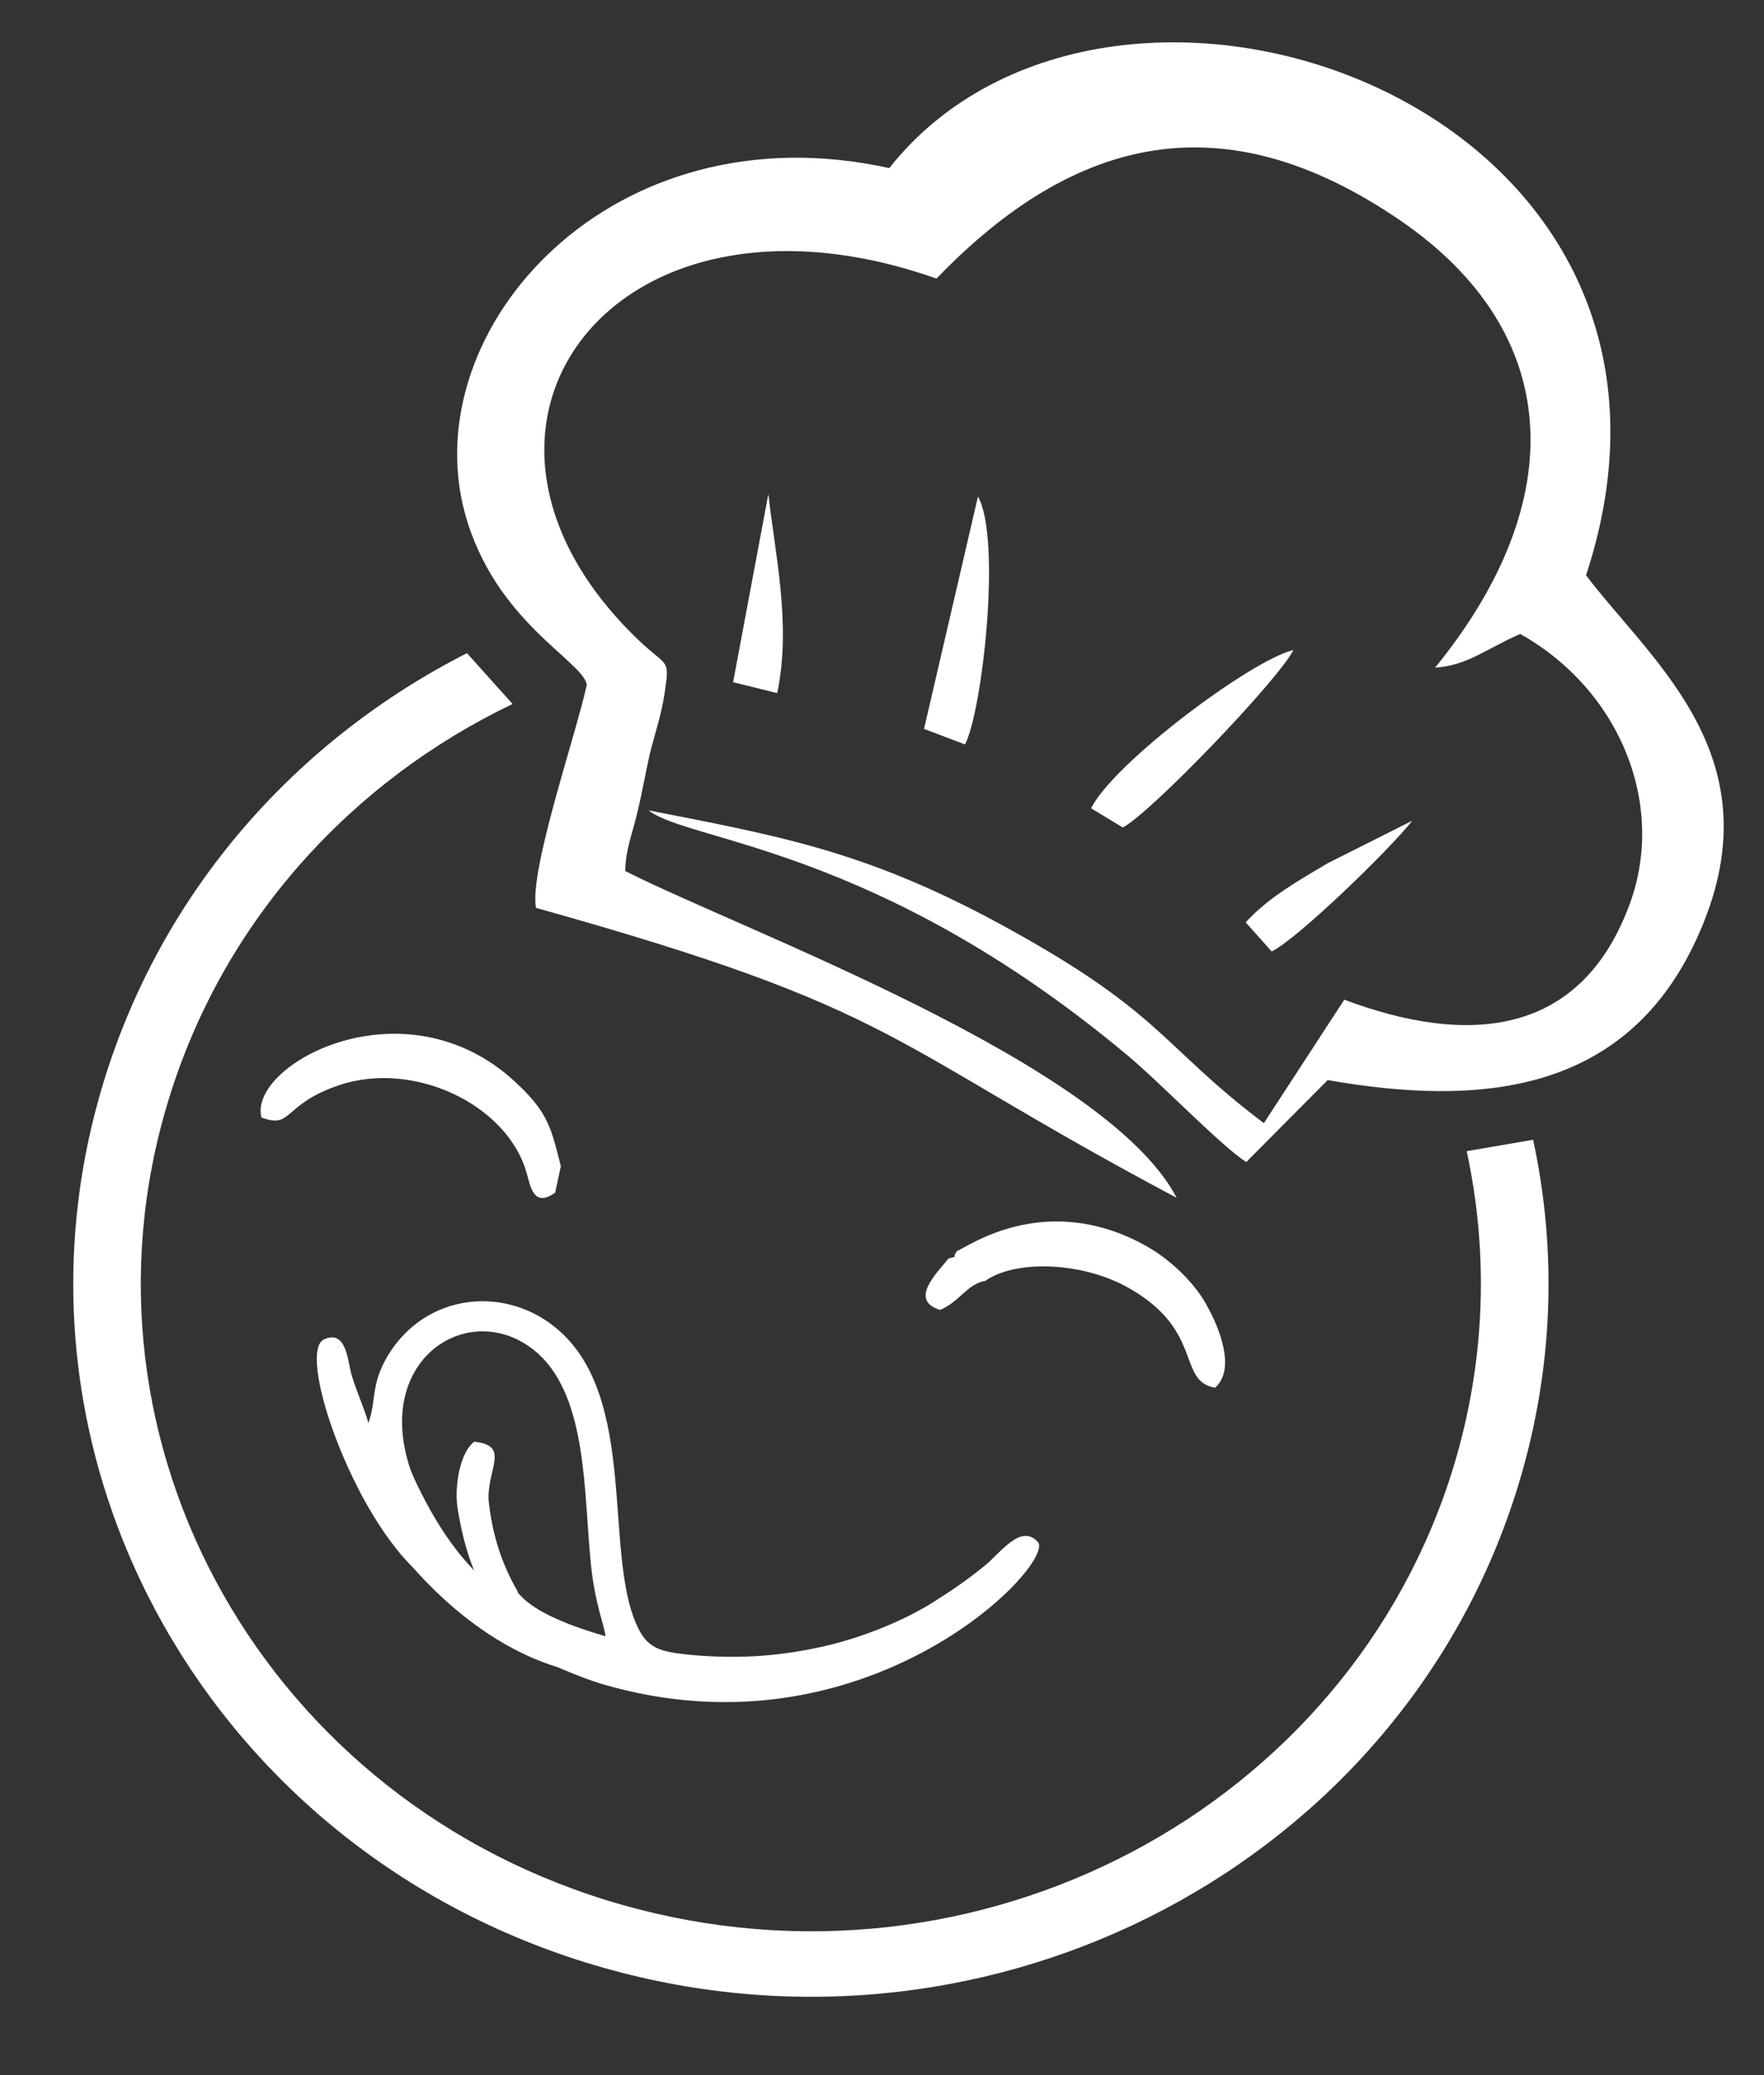 <svg xmlns="http://www.w3.org/2000/svg" xml:space="preserve" width="34" height="40" style="shape-rendering:geometricPrecision;text-rendering:geometricPrecision;image-rendering:optimizeQuality;fill-rule:evenodd;clip-rule:evenodd"><rect width="100%" height="100%" fill="#333333" stroke="none"/><defs><style>.fil0{fill:#fff}</style></defs><g id="Camada_x0020_1"><path class="fil0" d="M8.29 30.49c.3.1.24.07.39-.18.13-.21.04-.11.26-.25-.35-.16-.57-.16-.49-.57-.04-.16-.38-.65-.57-1.26-.65-2.13 1.28-3.24 2.5-2.13.95.87.87 2.71 1.01 4.06.08.77.26 1.17.28 1.38-1.93-.56-1.73-1.04-1.98-1.32l-.19-.11c-.18.18-.32.17-.52.29-.56.32-.48.13-.41.37.38.57 2.17 1.43 3.03 1.69 5.08 1.5 8.72-2.28 8.41-2.73-.33-.38-.73.21-1.03.45-.33.27-.61.46-.94.67-.57.37-1.37.7-2.14.88-.8.18-1.59.26-2.58.17-.62-.06-.85-.13-1.05-.58-.63-1.41.01-4.31-1.47-5.65-1-.91-2.59-.77-3.33.47-.33.56-.21.85-.37 1.29-.07-.27-.24-.63-.33-.95-.07-.27-.1-.86-.53-.66-.55.28.68 3.73 2.05 4.67zM10.7 22.99l.11-.51c-.18-.72-.25-1.02-.79-1.54-2.14-2.11-5.25-.43-4.98.6.6.23.4-.25 1.49-.62 1.44-.49 3.25.37 3.62 1.69.08.28.14.67.55.38zM18.45 24.11c-.13.17.06.08-.17.15-.2.26-.78.8-.16.99.38-.16.52-.5.87-.56.6-.42 1.9-.36 2.77.14 1.45.82.92 1.79 1.66 1.92.42-.37.05-1.21-.14-1.55-.2-.4-.67-.9-1.22-1.2-1.97-1.08-3.5.1-3.61.11z"/><path class="fil0" d="M8.85 29.21c.44.31.39.32.18.78.14-.05.38-.13.5-.19.01-.33-.14-.67-.11-1.05.05-.54.35-.89-.28-.96-.33.26-.4 1.07-.29 1.42z"/><path class="fil0" d="M29.55 21.97c.46 2.13.4 4.4-.28 6.64-2.21 7.28-10.11 11.46-17.64 9.32C4.1 35.79-.22 28.16 1.99 20.88c1.13-3.72 3.73-6.62 7.01-8.29l.88.98c-3.11 1.49-5.59 4.19-6.64 7.66C1.23 27.84 5.15 34.78 12 36.72c6.84 1.94 14.01-1.85 16.02-8.46.62-2.05.67-4.12.25-6.07l1.28-.22zm-1.48-.57z"/><path class="fil0" d="M17.14 3.24C11.78 2.06 8 6.34 8.96 9.89c.57 2.09 2.28 2.85 2.35 3.31-.21.97-1.11 3.57-.98 4.3 7.12 1.99 6.69 2.58 12.35 5.59-1.36-2.61-8.36-5.15-10.63-6.3.01-.42.13-.69.23-1.11.1-.41.16-.78.25-1.17.08-.32.23-.78.28-1.15.1-.68.06-.49-.48-1-4.3-4.09-.51-9.19 5.72-6.99 2.66-2.76 5.54-3.45 8.94-1.12 3.14 2.15 3.3 5.39.67 8.62.62-.04.98-.36 1.64-.65 1.93 1.08 2.85 3.33 2.08 5.29-.97 2.51-3.15 2.63-5.47 1.76l-1.55 2.38c-2.04-1.54-1.94-2.16-5.31-3.96-2.48-1.31-4.11-1.59-6.55-2.07.77.61 4.37.68 9.18 4.68.67.55 1.83 1.77 2.34 2.1l1.57-1.58c2.86.5 5.72.31 7.11-2.72 1.59-3.45-.83-5.3-2.13-7.01 2.99-9.1-9.12-13.29-13.43-7.85z"/><path class="fil0" d="m21.03 15.58.61.37c.52-.26 2.99-2.83 3.29-3.42-.81.19-3.47 2.18-3.9 3.05zM17.81 14.05l.79.3c.33-.63.71-3.95.25-4.78l-1.04 4.48zM24.01 17.78l.5.56c.5-.24 2.3-1.99 2.71-2.52l-1.63.82c-.52.31-1.15.66-1.58 1.14zM14.13 13.15l.85.21c.28-1.32-.05-2.72-.17-3.84l-.68 3.63zM6.93 28.74c.75 1.42 2.22 2.92 3.83 3.4l-.04-.94c-1.26-.29-2.14-1.36-2.8-2.84l-.99.38z"/><path class="fil0" d="m8.83 29.13.59-.18c.07.64.26 1.22.56 1.73l-.47.25c-.34-.42-.57-1.11-.68-1.8z"/></g></svg>
